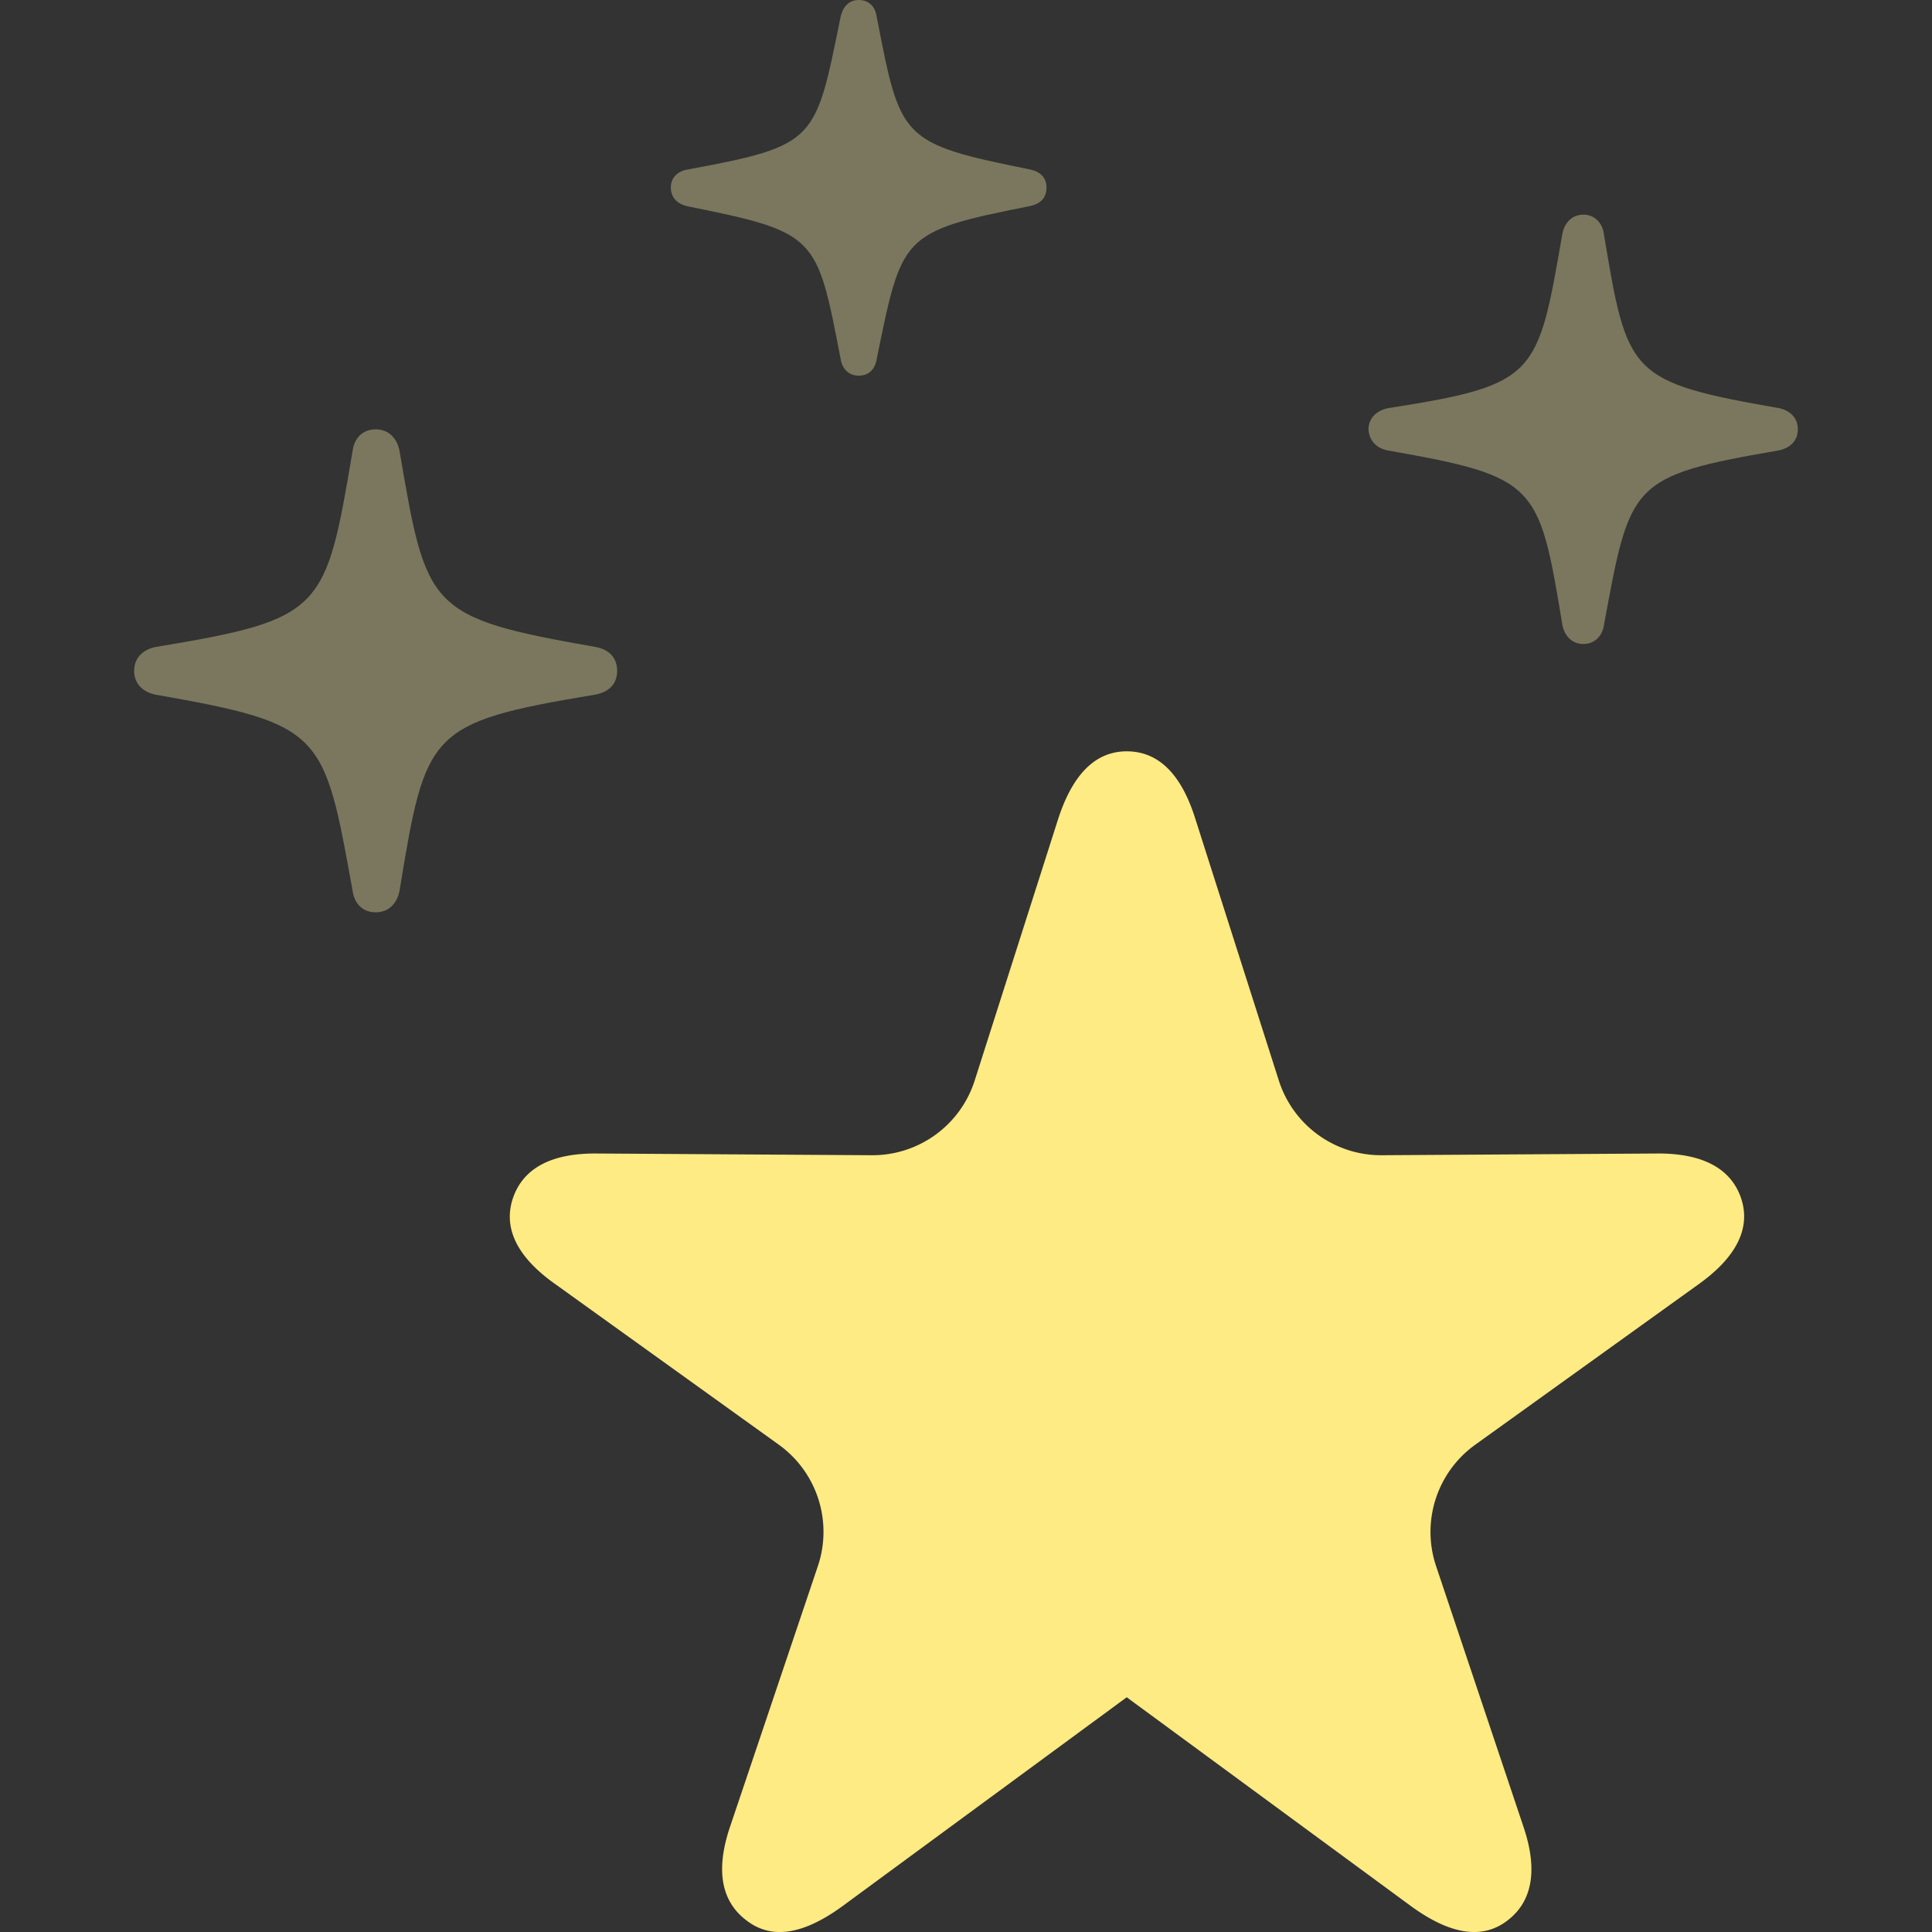 <svg width="36" height="36" viewBox="0 0 36 36" fill="none" xmlns="http://www.w3.org/2000/svg">
    <rect x="0" y="0" width="36" height="36" fill="#333333" stroke="none"/>
    <path d="M13.913 35.787c.48.368 1.073.245 1.768-.256l5.314-3.905 5.315 3.905c.695.501 1.298.624 1.778.256.47-.358.572-.951.296-1.759l-1.625-4.847a2 2 0 0 1 .729-2.26l4.167-2.994c.684-.49.98-1.032.786-1.605-.194-.562-.735-.838-1.584-.828l-5.11.032a2 2 0 0 1-1.918-1.392l-1.556-4.877C22.017 14.44 21.598 14 20.995 14c-.592 0-1.011.44-1.277 1.258l-1.556 4.876a2 2 0 0 1-1.918 1.392l-5.11-.032c-.849-.01-1.38.266-1.575.828-.194.573.092 1.114.787 1.605l4.165 2.992a2 2 0 0 1 .729 2.263l-1.633 4.846c-.276.808-.174 1.4.306 1.759z" fill="#FFEB83"/>
    <path d="M29.507 12c.203 0 .353-.15.38-.354.49-2.64.476-2.775 3.246-3.251.218-.041.367-.177.367-.395 0-.218-.15-.354-.353-.395-2.798-.49-2.825-.625-3.26-3.238C29.86 4.15 29.71 4 29.507 4c-.218 0-.353.15-.394.354-.462 2.653-.462 2.816-3.246 3.251-.204.041-.367.177-.367.395.014.218.15.354.367.395 2.784.49 2.811.625 3.246 3.251.04.204.177.354.394.354zM16 7c.195 0 .307-.126.335-.307.474-2.306.446-2.376 2.844-2.85.21-.043.321-.154.321-.35 0-.182-.112-.293-.307-.335-2.426-.49-2.412-.56-2.858-2.85C16.307.125 16.195 0 16 0c-.181 0-.293.126-.335.307-.474 2.32-.432 2.404-2.844 2.85-.195.029-.321.154-.321.336 0 .196.126.307.307.35 2.426.488 2.412.544 2.858 2.85.028.181.154.307.335.307zM7 17c.245 0 .398-.168.444-.398.49-2.97.52-3.138 3.643-3.658.26-.046.413-.2.413-.444 0-.245-.153-.398-.398-.444-3.138-.55-3.153-.704-3.658-3.658C7.398 8.168 7.244 8 7 8c-.245 0-.398.168-.429.398-.505 2.985-.535 3.138-3.673 3.658-.23.046-.398.2-.398.444 0 .245.168.398.398.444 3.138.55 3.138.704 3.673 3.658.031.23.184.398.429.398z" fill="#FFF7B0" fill-opacity=".35"/>
</svg>

